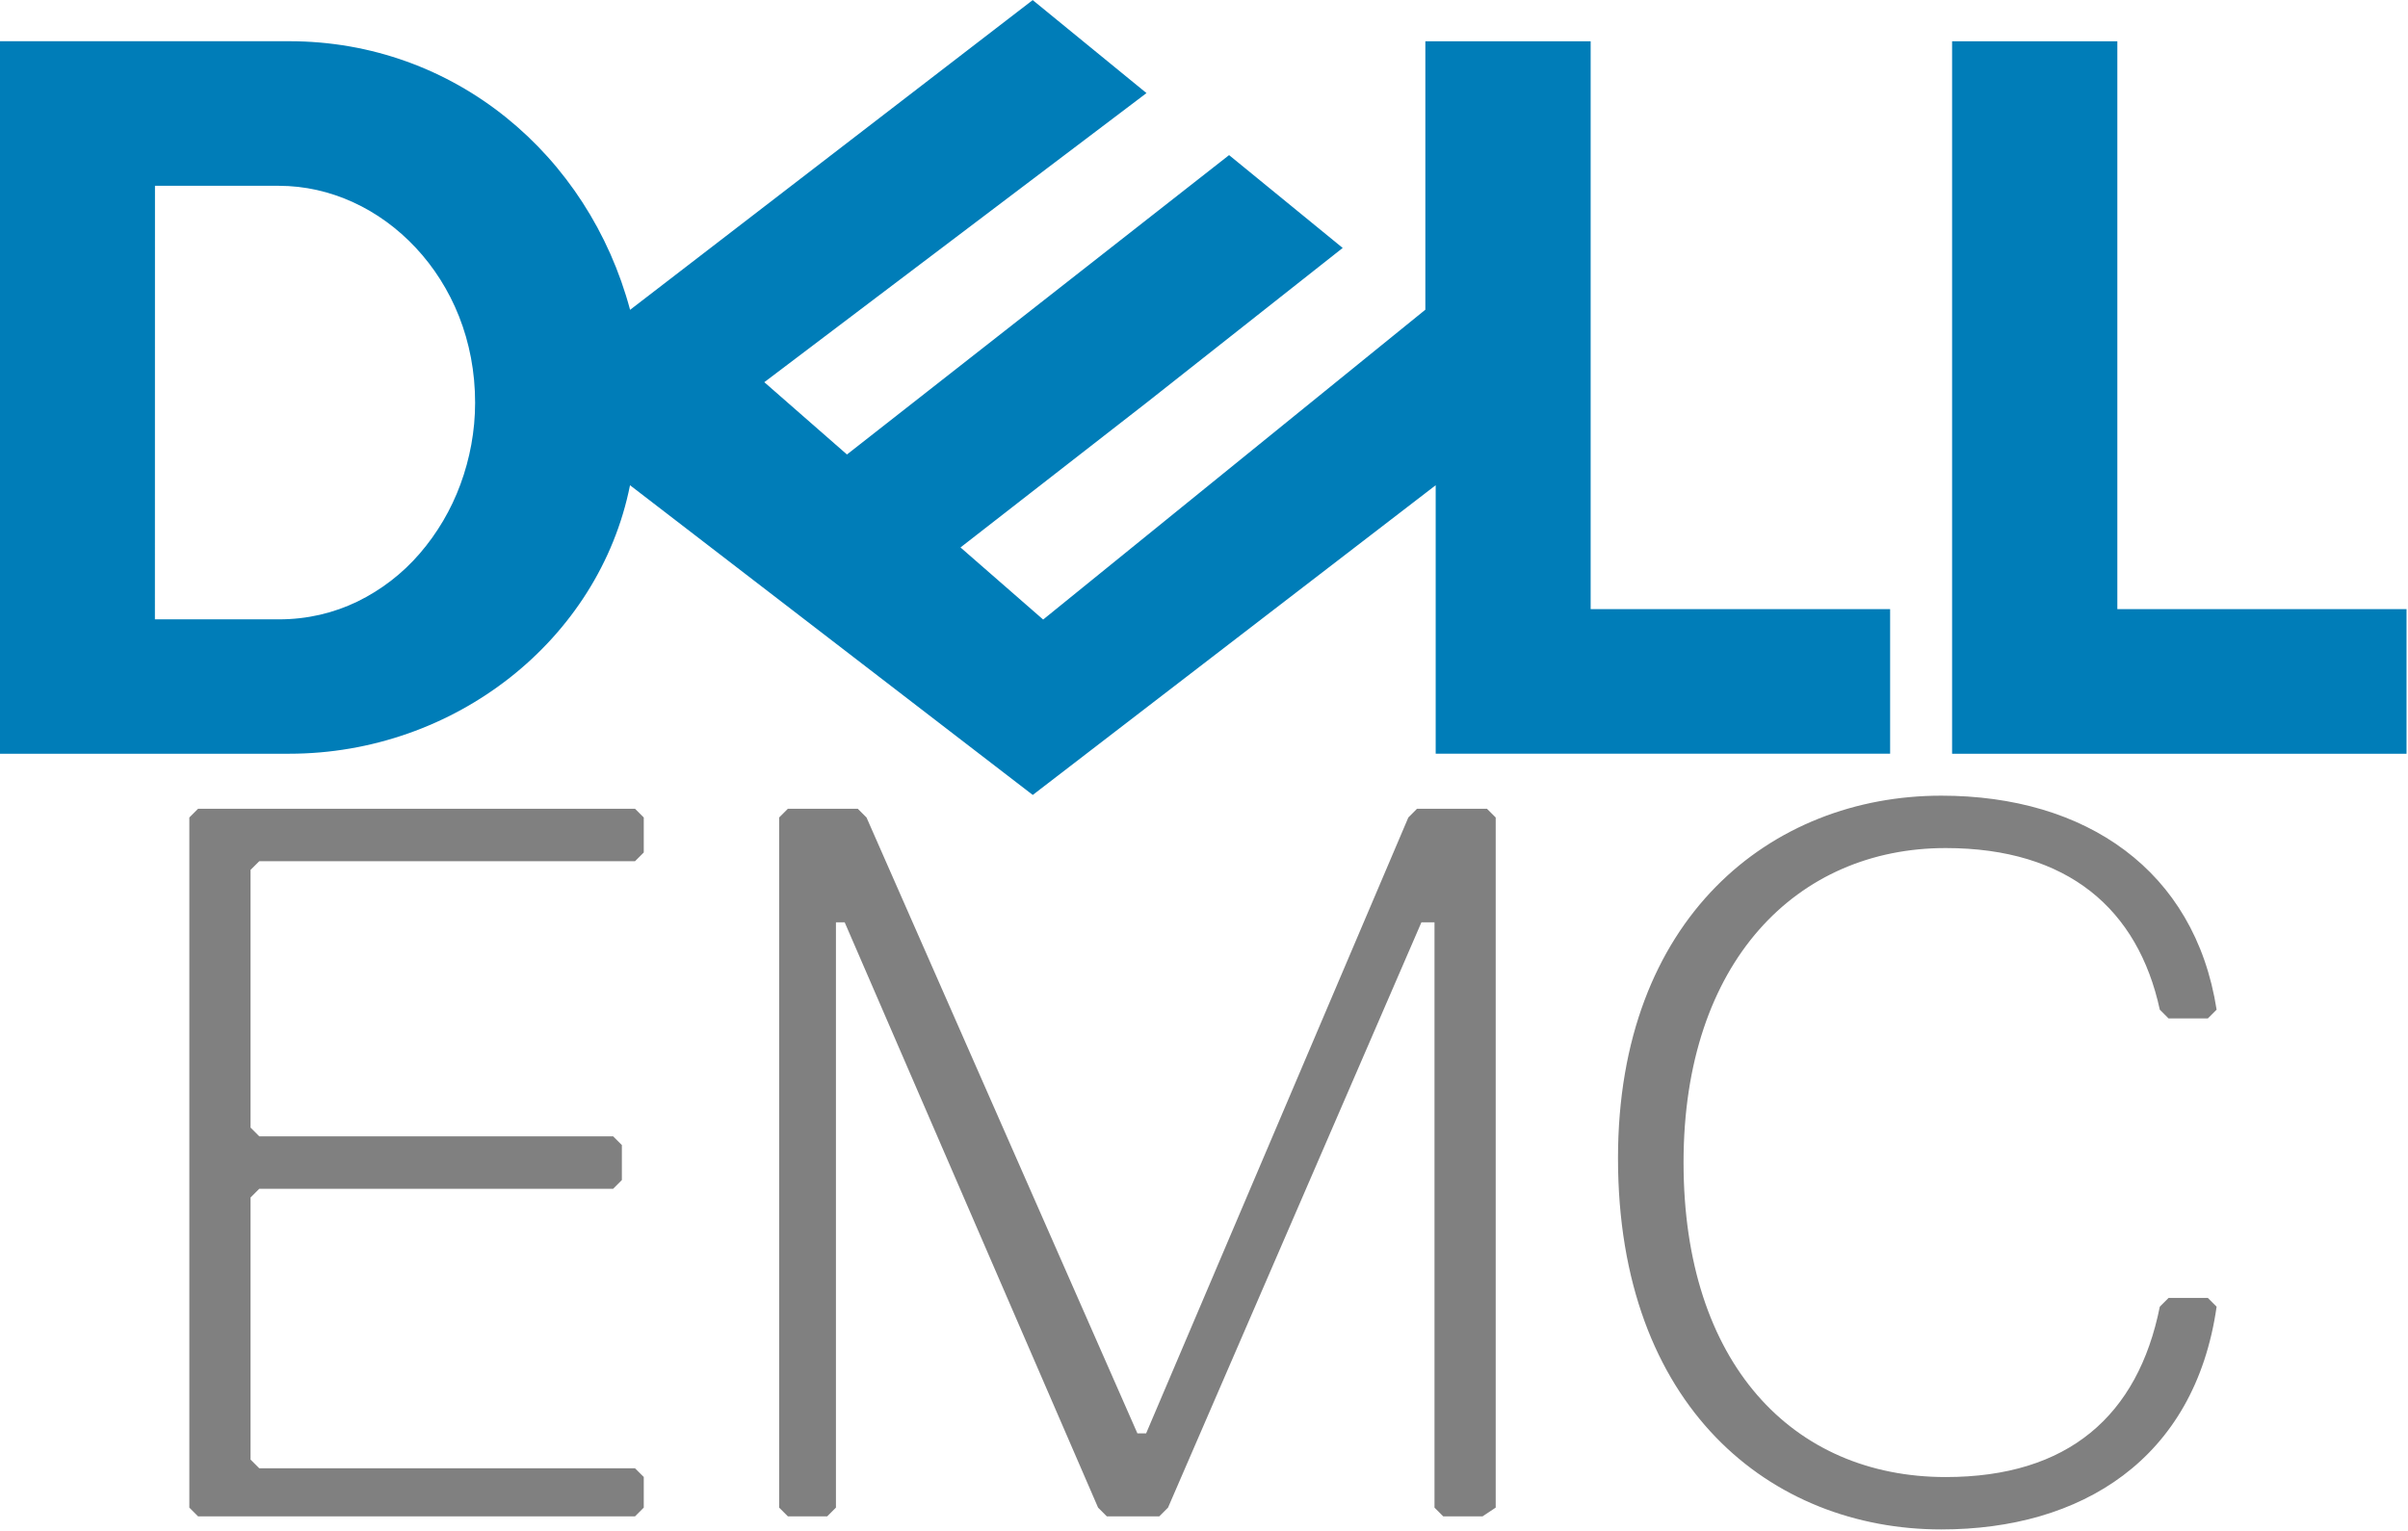
<svg width="1310px" height="833px" viewBox="0 0 1310 833" version="1.1" xmlns="http://www.w3.org/2000/svg" xmlns:xlink="http://www.w3.org/1999/xlink">
    <g id="Page-1" stroke="none" stroke-width="1" fill="none" fill-rule="evenodd">
        <g id="dell-emc-logo" fill-rule="nonzero">
            <path d="M561.875,0 L342.778,168.611 C320.243,84.306 247.222,22.431 157.326,22.431 L0,22.431 L0,410.174 L157.326,410.174 C247.257,410.174 325.903,348.368 342.743,264.062 L561.84,432.604 L781.042,264.062 L781.042,410.139 L1028.264,410.139 L1028.264,331.493 L865.347,331.493 L865.347,22.465 L775.417,22.465 L775.417,168.542 L567.5,337.153 L522.535,297.917 L623.715,219.167 L730.451,134.931 L668.646,84.41 L460.764,247.326 L415.799,207.986 L623.715,50.66 L561.875,0.104 L561.875,0 Z M84.306,101.111 L151.701,101.111 C165.764,101.111 179.479,104.271 192.118,110.069 C204.792,115.868 216.354,124.306 226.181,134.826 C236.007,145.347 244.097,157.951 249.722,172.188 C255.347,186.424 258.472,202.257 258.472,219.132 C258.472,234.583 255.625,249.653 250.486,263.576 C245.412,277.393 237.884,290.179 228.264,301.319 C218.868,312.198 207.363,321.058 194.444,327.361 C181.528,333.611 167.188,337.049 151.736,337.049 L84.271,337.049 L84.306,101.111 Z M1309.201,331.493 L1309.201,410.174 L1061.979,410.174 L1061.979,22.465 L1151.875,22.465 L1151.875,331.493 L1309.201,331.493 Z" id="Shape" fill="#007DB8"></path>
            <path d="M1056.125,832.306 C1132.167,832.306 1193.972,794.285 1205.882,711.09 L1201.125,706.333 L1179.736,706.333 L1174.979,711.09 C1163.069,770.5 1125.049,803.799 1058.521,803.799 C975.326,803.799 915.882,741.993 915.882,632.618 C915.882,523.243 977.688,461.507 1058.486,461.507 C1125.049,461.507 1163.104,494.806 1174.979,549.458 L1179.736,554.215 L1201.125,554.215 L1205.882,549.458 C1194.007,473.417 1134.562,433 1056.125,433 C963.417,433 880.222,499.562 880.222,630.292 C880.222,765.778 963.417,832.306 1056.125,832.306 L1056.125,832.306 Z M813.694,820.431 L813.694,444.875 L808.938,440.118 L770.882,440.118 L766.16,444.875 L623.521,780.014 L618.764,780.014 L471.403,444.875 L466.646,440.118 L428.625,440.118 L423.868,444.875 L423.868,820.431 L428.625,825.188 L450.014,825.188 L454.771,820.431 L454.771,501.924 L459.528,501.924 L597.375,820.431 L602.132,825.188 L630.674,825.188 L635.431,820.431 L773.278,501.924 L780.396,501.924 L780.396,820.431 L785.153,825.188 L806.542,825.188 L813.694,820.431 Z M350.222,820.431 L350.222,803.764 L345.465,799.042 L141.056,799.042 L136.299,794.285 L136.299,651.681 L141.056,646.924 L333.556,646.924 L338.312,642.167 L338.312,623.139 L333.556,618.382 L141.056,618.382 L136.299,613.625 L136.299,473.382 L141.056,468.66 L345.465,468.66 L350.222,463.903 L350.222,444.875 L345.465,440.118 L107.757,440.118 L103,444.875 L103,820.431 L107.757,825.188 L345.465,825.188 L350.222,820.431 Z" id="Shape" fill="#808080"></path>
        </g>
    </g>
</svg>
